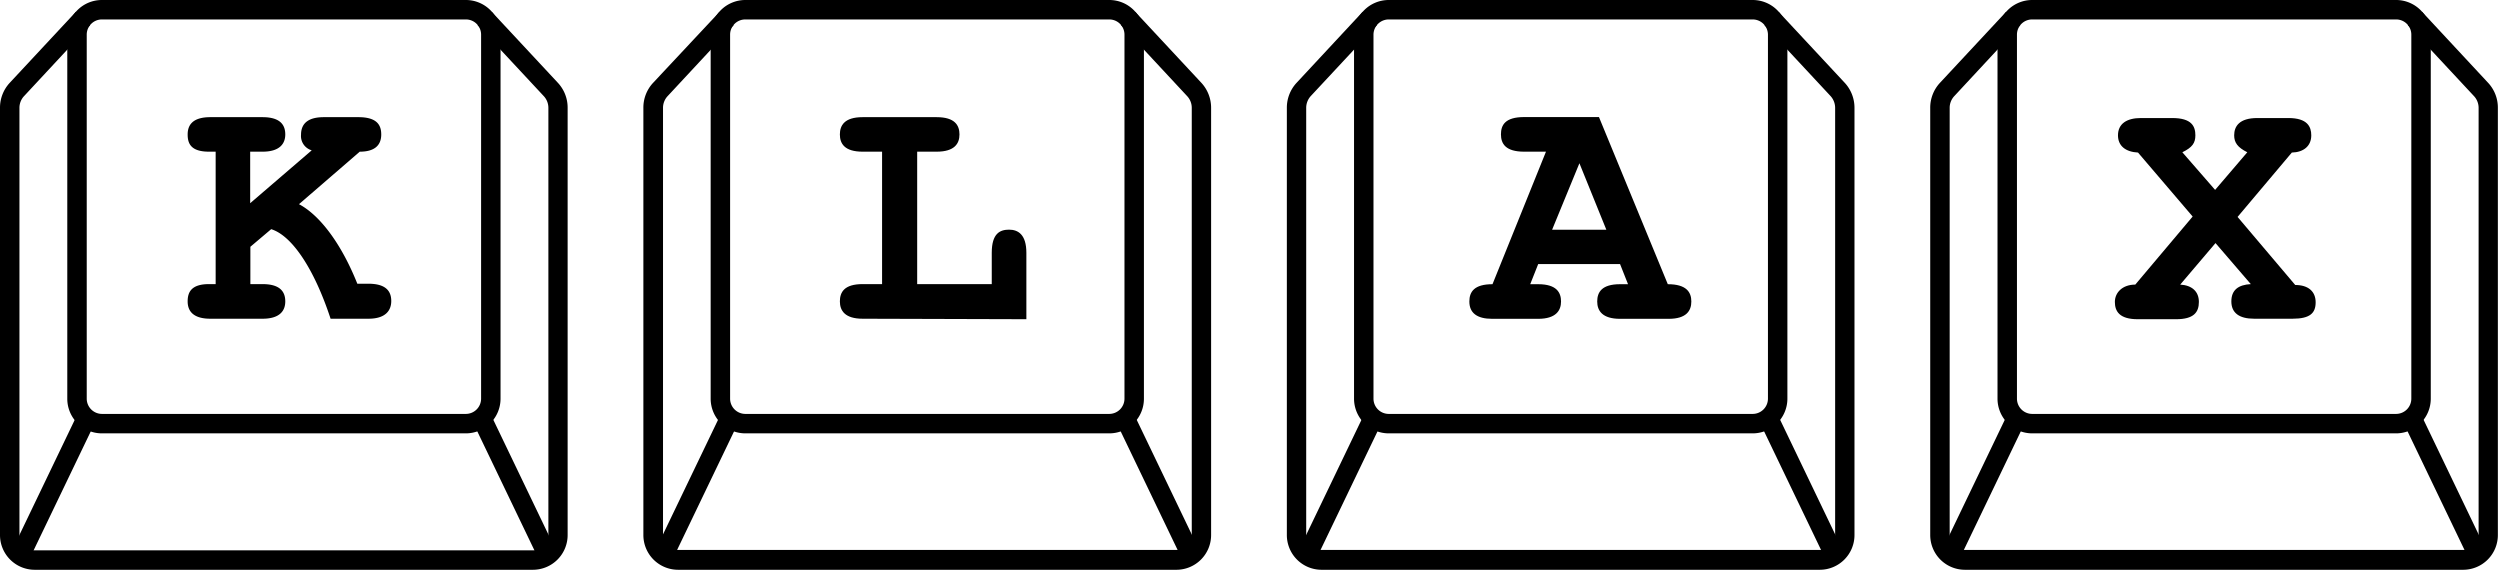 <svg xmlns="http://www.w3.org/2000/svg" viewBox="0 0 257.12 58.6"><defs><style>.cls-1{fill:#fff;}.cls-2{fill:none;}</style></defs><g id="Layer_2" data-name="Layer 2"><g id="Layer_2-2" data-name="Layer 2"><path d="M54.83,58.6H3.57A3.57,3.57,0,0,1,0,55V11.09A3.76,3.76,0,0,1,1,8.52l6.8-7.3L9.27,2.58,2.48,9.88A1.76,1.76,0,0,0,2,11.09V55A1.56,1.56,0,0,0,3.57,56.6H54.83A1.57,1.57,0,0,0,56.4,55V11.09a1.76,1.76,0,0,0-.48-1.21l-6.8-7.3,1.46-1.36,6.8,7.3a3.74,3.74,0,0,1,1,2.57V55A3.57,3.57,0,0,1,54.83,58.6Z"/><path d="M47.92,44.57H10.48A3.56,3.56,0,0,1,6.92,41V3.57A3.56,3.56,0,0,1,10.48,0H47.92a3.57,3.57,0,0,1,3.56,3.57V41A3.57,3.57,0,0,1,47.92,44.57ZM10.48,2A1.56,1.56,0,0,0,8.92,3.57V41a1.57,1.57,0,0,0,1.56,1.57H47.92A1.57,1.57,0,0,0,49.48,41V3.57A1.56,1.56,0,0,0,47.92,2Z"/><line class="cls-1" x1="2.09" y1="57.14" x2="8.88" y2="43"/><rect x="-2.35" y="49.07" width="15.68" height="2" transform="translate(-42.02 33.33) rotate(-64.34)"/><line class="cls-1" x1="56.33" y1="57.14" x2="49.54" y2="43"/><rect x="51.94" y="42.23" width="2" height="15.68" transform="translate(-16.46 27.85) rotate(-25.65)"/><path d="M37.89,32.78H34c-1.67-5.09-3.95-8.54-6.11-9.21l-2.14,1.81v3.84H27c1.88,0,2.34.85,2.34,1.78s-.53,1.78-2.34,1.78H21.64c-1.85,0-2.34-.86-2.34-1.78s.35-1.78,2.2-1.78h.68V15.6H21.5c-1.88,0-2.2-.85-2.2-1.77s.46-1.78,2.34-1.78H27c1.92,0,2.34.89,2.34,1.78S28.83,15.6,27,15.6H25.73v5.3l6.33-5.44a1.53,1.53,0,0,1-1.1-1.6c0-1.28.89-1.81,2.34-1.81h3.56c1.92,0,2.35.82,2.35,1.78,0,1.17-.75,1.77-2.21,1.77L30.75,21c2.16,1.14,4.37,4.09,6,8.18h1.14c1.89,0,2.35.85,2.35,1.78S39.7,32.78,37.89,32.78Z"/><rect class="cls-2" width="58.6" height="58.6"/><path d="M121,58.6H69.74A3.57,3.57,0,0,1,66.17,55V11.09a3.73,3.73,0,0,1,1-2.57L74,1.22l1.46,1.36-6.79,7.3a1.76,1.76,0,0,0-.48,1.21V55a1.57,1.57,0,0,0,1.57,1.56H121A1.56,1.56,0,0,0,122.57,55V11.09a1.76,1.76,0,0,0-.48-1.21l-6.79-7.3,1.46-1.36,6.8,7.3a3.78,3.78,0,0,1,1,2.57V55A3.57,3.57,0,0,1,121,58.6Z"/><path d="M114.09,44.57H76.65A3.57,3.57,0,0,1,73.09,41V3.57A3.57,3.57,0,0,1,76.65,0h37.44a3.56,3.56,0,0,1,3.56,3.57V41A3.56,3.56,0,0,1,114.09,44.57ZM76.65,2a1.56,1.56,0,0,0-1.56,1.57V41a1.57,1.57,0,0,0,1.56,1.57h37.44A1.57,1.57,0,0,0,115.65,41V3.57A1.56,1.56,0,0,0,114.09,2Z"/><line class="cls-1" x1="68.26" y1="57.14" x2="75.05" y2="43"/><rect x="63.82" y="49.07" width="15.68" height="2" transform="translate(-4.51 92.97) rotate(-64.34)"/><line class="cls-1" x1="122.5" y1="57.14" x2="115.72" y2="43"/><rect x="118.11" y="42.23" width="2" height="15.68" transform="translate(-9.94 56.49) rotate(-25.65)"/><rect class="cls-2" x="66.17" width="58.6" height="58.6"/><path d="M88.72,32.78c-1.81,0-2.34-.82-2.34-1.78s.46-1.78,2.34-1.78h2V15.6h-2c-1.88,0-2.34-.85-2.34-1.77s.46-1.78,2.34-1.78h7.61c1.89,0,2.35.85,2.35,1.78s-.5,1.77-2.35,1.77h-2V29.22H102V26c0-2,.85-2.38,1.78-2.38s1.78.5,1.78,2.38v6.83Z"/><path d="M187.18,58.6H135.91A3.57,3.57,0,0,1,132.35,55V11.09a3.76,3.76,0,0,1,1-2.57l6.79-7.3,1.47,1.36-6.8,7.3a1.8,1.8,0,0,0-.47,1.21V55a1.56,1.56,0,0,0,1.56,1.56h51.27A1.56,1.56,0,0,0,188.74,55V11.09a1.8,1.8,0,0,0-.47-1.21l-6.8-7.3,1.46-1.36,6.8,7.3a3.78,3.78,0,0,1,1,2.57V55A3.57,3.57,0,0,1,187.18,58.6Z"/><path d="M180.26,44.57H142.83A3.57,3.57,0,0,1,139.26,41V3.57A3.57,3.57,0,0,1,142.83,0h37.43a3.57,3.57,0,0,1,3.57,3.57V41A3.57,3.57,0,0,1,180.26,44.57ZM142.83,2a1.57,1.57,0,0,0-1.57,1.57V41a1.57,1.57,0,0,0,1.57,1.57h37.43A1.57,1.57,0,0,0,181.83,41V3.57A1.57,1.57,0,0,0,180.26,2Z"/><line class="cls-1" x1="134.44" y1="57.14" x2="141.23" y2="43"/><rect x="129.99" y="49.07" width="15.68" height="2" transform="translate(33.01 152.62) rotate(-64.34)"/><line class="cls-1" x1="188.68" y1="57.14" x2="181.89" y2="43"/><rect x="184.28" y="42.23" width="2" height="15.68" transform="translate(-3.41 85.14) rotate(-25.65)"/><rect class="cls-2" x="132.35" width="58.6" height="58.6"/><path d="M171.62,32.79h-5c-1.81,0-2.35-.82-2.35-1.78s.47-1.78,2.35-1.78h.82l-.82-2.07H158.2l-.82,2.07h.82c1.89,0,2.35.85,2.35,1.78s-.53,1.78-2.35,1.78h-4.73c-1.57,0-2.35-.61-2.35-1.78,0-1,.5-1.78,2.38-1.78L159,15.6h-2.24c-1.92,0-2.39-.82-2.39-1.78s.43-1.78,2.39-1.78h7.69l7.08,17.19c1.92,0,2.42.82,2.42,1.78S173.43,32.79,171.62,32.79Zm-9.18-16-2.81,6.84h5.58Z"/><path d="M253.35,58.6H202.09A3.57,3.57,0,0,1,198.52,55V11.09a3.76,3.76,0,0,1,1-2.57l6.8-7.3,1.46,1.36L201,9.88a1.76,1.76,0,0,0-.48,1.21V55a1.56,1.56,0,0,0,1.57,1.56h51.26A1.57,1.57,0,0,0,254.92,55V11.09a1.76,1.76,0,0,0-.48-1.21l-6.8-7.3,1.47-1.36,6.79,7.3a3.74,3.74,0,0,1,1,2.57V55A3.57,3.57,0,0,1,253.35,58.6Z"/><path d="M246.44,44.57H209A3.57,3.57,0,0,1,205.44,41V3.57A3.57,3.57,0,0,1,209,0h37.44A3.57,3.57,0,0,1,250,3.57V41A3.57,3.57,0,0,1,246.44,44.57ZM209,2a1.56,1.56,0,0,0-1.56,1.57V41A1.57,1.57,0,0,0,209,42.57h37.44A1.57,1.57,0,0,0,248,41V3.57A1.56,1.56,0,0,0,246.44,2Z"/><line class="cls-1" x1="200.61" y1="57.14" x2="207.4" y2="43"/><rect x="196.17" y="49.07" width="15.68" height="2" transform="translate(70.52 212.26) rotate(-64.34)"/><line class="cls-1" x1="254.85" y1="57.14" x2="248.06" y2="43"/><rect x="250.46" y="42.23" width="2" height="15.68" transform="translate(3.11 113.79) rotate(-25.65)"/><rect class="cls-2" x="198.52" width="58.6" height="58.6"/><path d="M235.78,32.78h-3.94c-1.56,0-2.35-.61-2.35-1.78s.71-1.71,2-1.78L227.86,25l-3.63,4.27c1.21.07,1.92.71,1.92,1.78s-.53,1.78-2.34,1.78h-3.95c-1.89,0-2.35-.82-2.35-1.78s.78-1.78,2.1-1.78l5.9-7-5.62-6.58c-1.31-.07-2.06-.71-2.06-1.77,0-1.21.93-1.78,2.35-1.78h3.23c2,0,2.38.85,2.38,1.78,0,.78-.31,1.24-1.34,1.74l3.37,3.87,3.31-3.87c-1-.5-1.35-1-1.35-1.74,0-.93.53-1.78,2.38-1.78h3.2c1.95,0,2.35.89,2.35,1.78,0,1.1-.79,1.74-2,1.77l-5.58,6.62,5.93,7c1.36,0,2.1.68,2.1,1.78S237.6,32.78,235.78,32.78Z"/></g></g></svg>